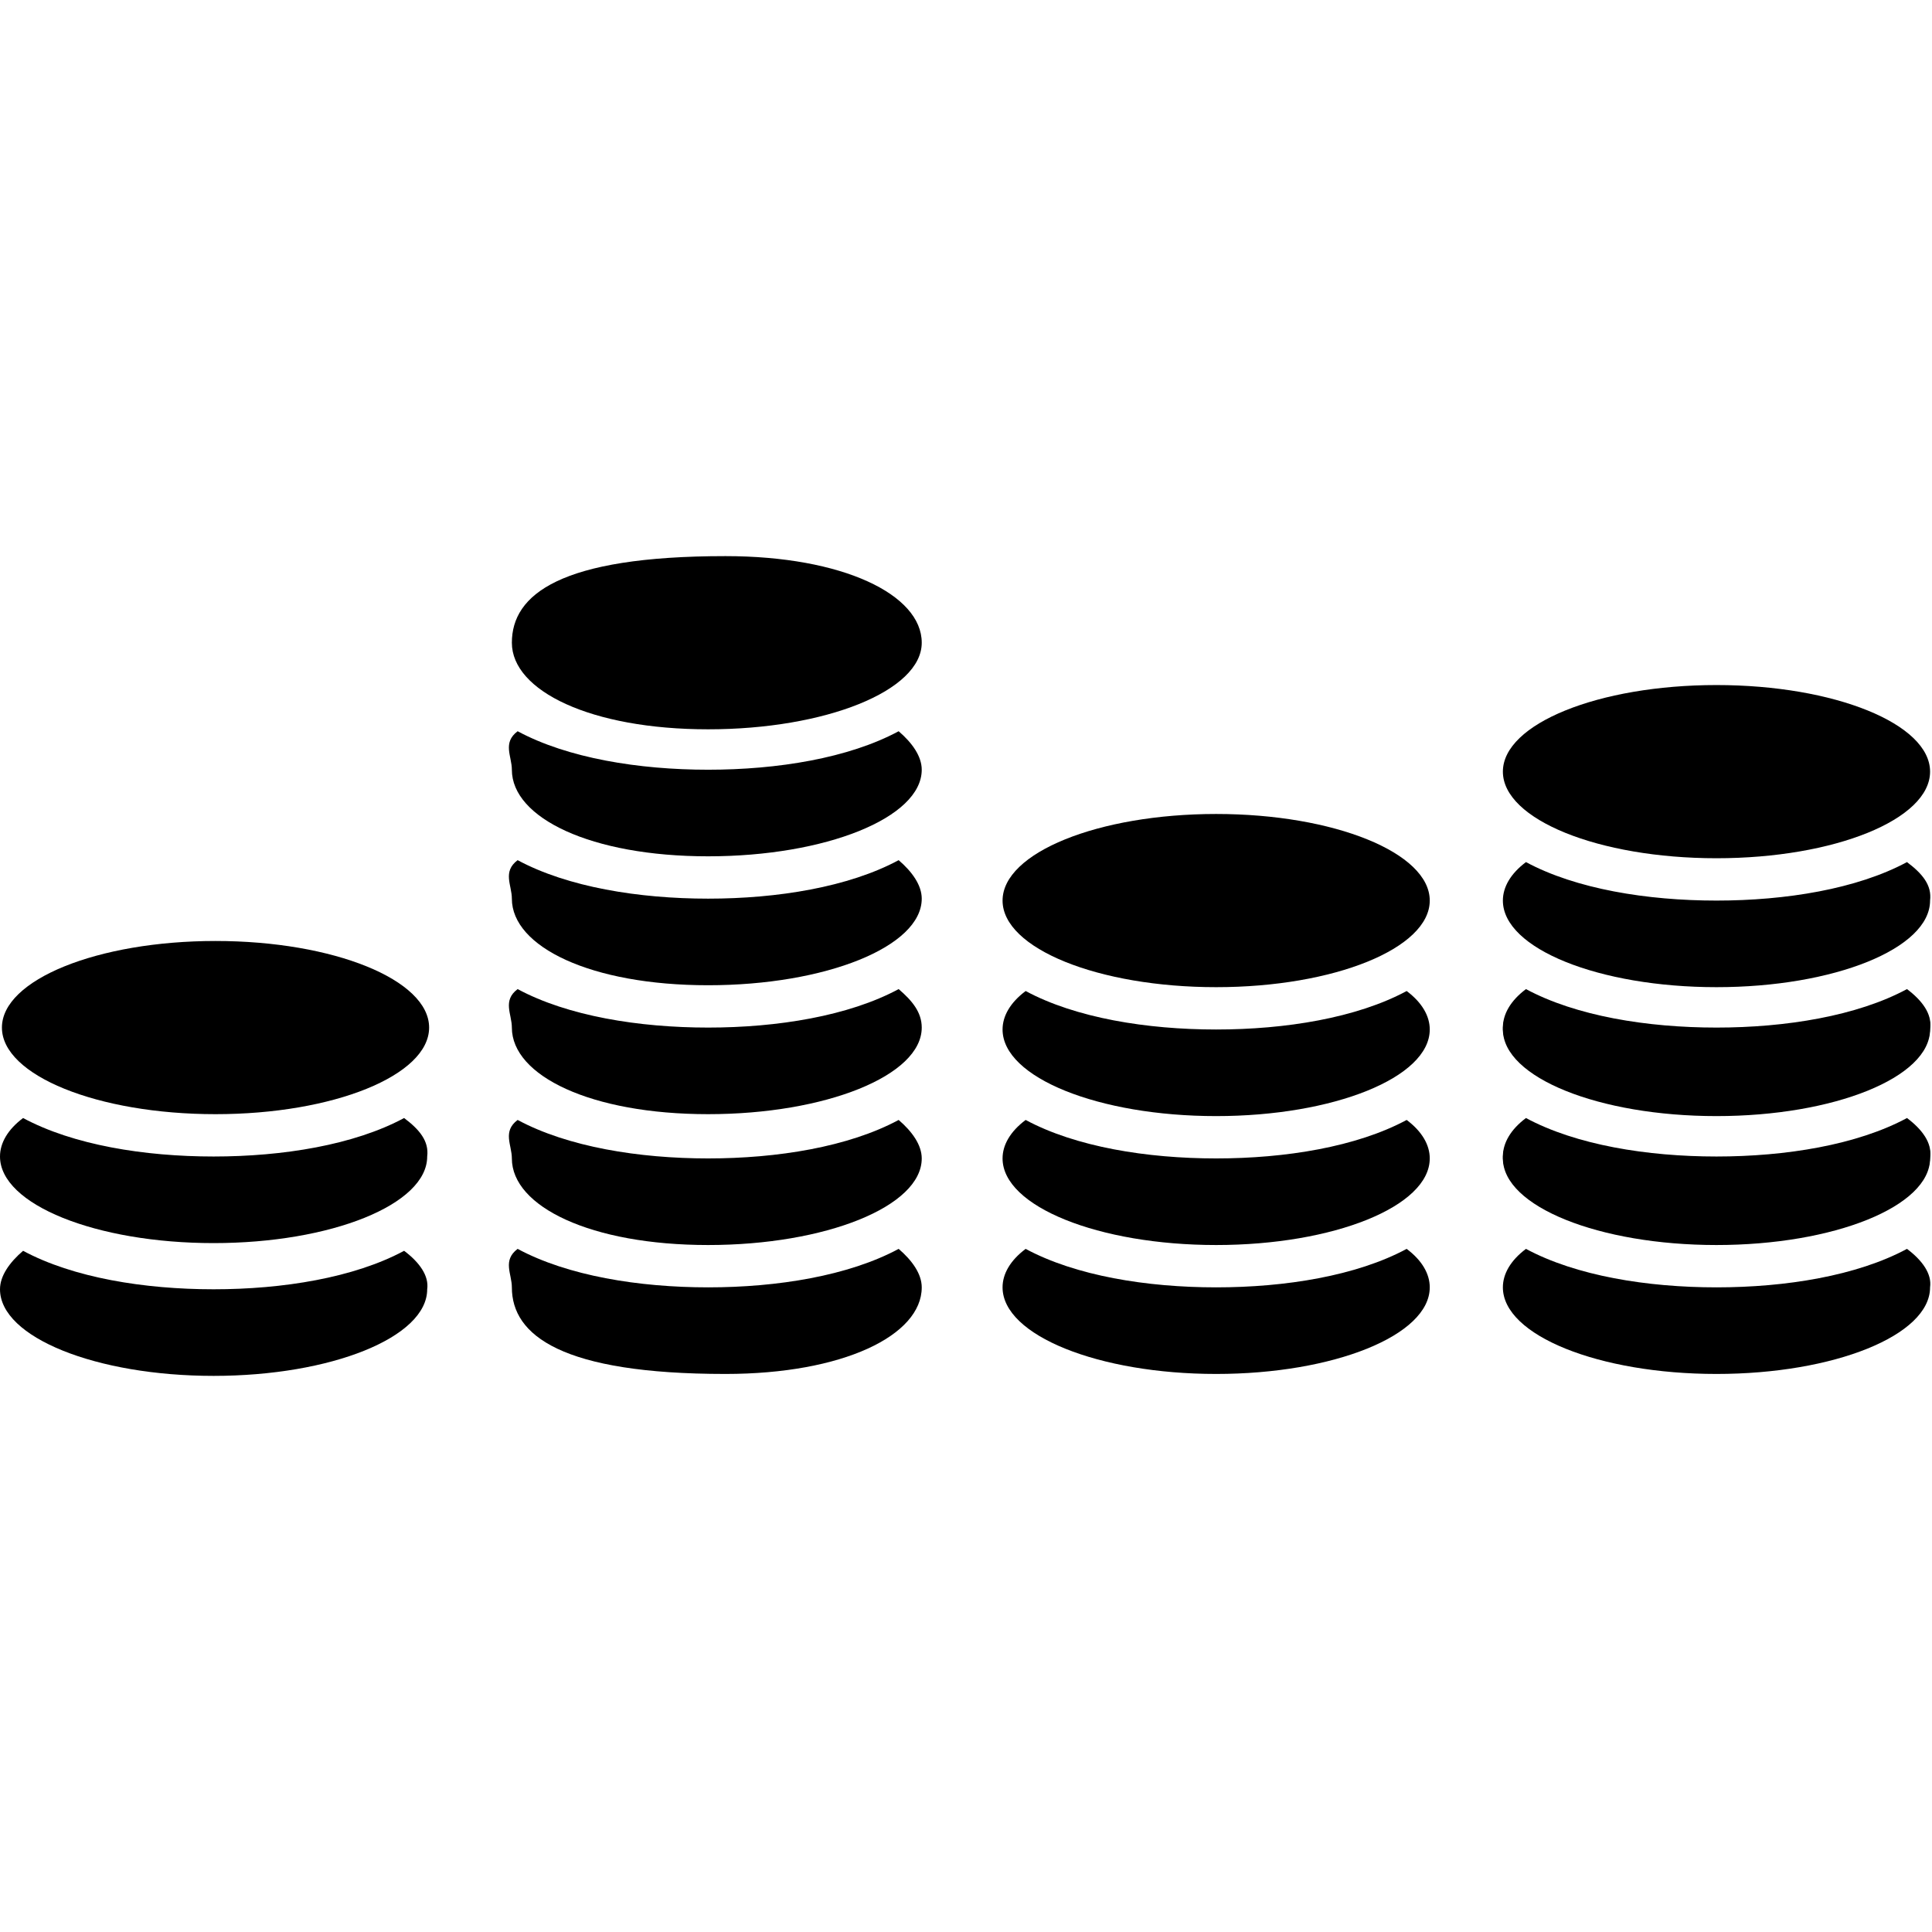 <?xml version="1.0" encoding="utf-8"?>
<!-- Generator: Adobe Illustrator 22.0.1, SVG Export Plug-In . SVG Version: 6.00 Build 0)  -->
<svg version="1.1" id="Layer_1" xmlns="http://www.w3.org/2000/svg" xmlns:xlink="http://www.w3.org/1999/xlink" x="0px" y="0px"
	 viewBox="0 0 100.4 100.4" style="enable-background:new 0 0 100.4 100.4;" xml:space="preserve">
	<style type="text/css">
		.st1{display:inline;}
		.st2{display:inline;fill:none;stroke:#000000;stroke-width:2;stroke-miterlimit:10;}
		.st3{display:inline;fill:#FFFFFF;}
		.st4{display:inline;fill:none;stroke:#FFFFFF;stroke-width:2;stroke-miterlimit:10;}
	</style>
	<g id="Geld">
		<g>
			<ellipse cx="63.2" cy="46.8" rx="11.1" ry="4.5"/>
			<path d="M73.1,51.5c-2.6,1.4-6.3,2-9.9,2c-3.6,0-7.3-0.6-9.9-2c-0.8,0.6-1.2,1.3-1.2,2c0,2.5,5,4.5,11.1,4.5s11.1-2,11.1-4.5
				C74.3,52.8,73.9,52.1,73.1,51.5z"/>
			<path d="M73.1,58.2c-2.6,1.4-6.3,2-9.9,2c-3.6,0-7.3-0.6-9.9-2c-0.8,0.6-1.2,1.3-1.2,2c0,2.5,5,4.5,11.1,4.5s11.1-2,11.1-4.5
				C74.3,59.5,73.9,58.8,73.1,58.2z"/>
			<path d="M73.1,64.9c-2.6,1.4-6.3,2-9.9,2c-3.6,0-7.3-0.6-9.9-2c-0.8,0.6-1.2,1.3-1.2,2c0,2.5,5,4.5,11.1,4.5s11.1-2,11.1-4.5
				C74.3,66.2,73.9,65.5,73.1,64.9z"/>
		</g>
		<g>
			<path d="M37.7,28.9c6.1,0,10.2,2,10.2,4.5s-5,4.5-11.1,4.5s-10.2-2-10.2-4.5S29.1,28.9,37.7,28.9z"/>
			<path d="M46.7,38c-2.6,1.4-6.3,2-9.9,2c-3.6,0-7.3-0.6-9.9-2c-0.8,0.6-0.3,1.3-0.3,2c0,2.5,4.1,4.5,10.2,4.5s11.1-2,11.1-4.5
				C47.9,39.3,47.4,38.6,46.7,38z"/>
			<path d="M46.7,44.7c-2.6,1.4-6.3,2-9.9,2c-3.6,0-7.3-0.6-9.9-2c-0.8,0.6-0.3,1.3-0.3,2c0,2.5,4.1,4.5,10.2,4.5s11.1-2,11.1-4.5
				C47.9,46,47.4,45.3,46.7,44.7z"/>
			<path d="M46.7,51.4c-2.6,1.4-6.3,2-9.9,2c-3.6,0-7.3-0.6-9.9-2c-0.8,0.6-0.3,1.3-0.3,2c0,2.5,4.1,4.5,10.2,4.5s11.1-2,11.1-4.5
				C47.9,52.6,47.4,52,46.7,51.4z"/>
			<g>
				<path d="M46.7,58.2c-2.6,1.4-6.3,2-9.9,2c-3.6,0-7.3-0.6-9.9-2c-0.8,0.6-0.3,1.3-0.3,2c0,2.5,4.1,4.5,10.2,4.5s11.1-2,11.1-4.5
					C47.9,59.5,47.4,58.8,46.7,58.2z"/>
				<path d="M46.7,64.9c-2.6,1.4-6.3,2-9.9,2c-3.6,0-7.3-0.6-9.9-2c-0.8,0.6-0.3,1.3-0.3,2c0,2.5,2.6,4.5,11.1,4.5
					c6.1,0,10.2-2,10.2-4.5C47.9,66.2,47.4,65.5,46.7,64.9z"/>
			</g>
		</g>
		<g>
			<g>
				<ellipse cx="89.2" cy="40.1" rx="11.1" ry="4.5"/>
				<path d="M99.1,44.8c-2.6,1.4-6.3,2-9.9,2s-7.3-0.6-9.9-2c-0.8,0.6-1.2,1.3-1.2,2c0,2.5,5,4.5,11.1,4.5s11.1-2,11.1-4.5
					C100.4,46,99.9,45.4,99.1,44.8z"/>
				<path d="M99.1,51.4c-2.6,1.4-6.3,2-9.9,2s-7.3-0.6-9.9-2c-0.8,0.6-1.2,1.3-1.2,2c0,2.5,5,4.5,11.1,4.5s11.1-2,11.1-4.5
					C100.4,52.7,99.9,52,99.1,51.4z"/>
				<path d="M99.1,58.1c-2.6,1.4-6.3,2-9.9,2s-7.3-0.6-9.9-2c-0.8,0.6-1.2,1.3-1.2,2c0,2.5,5,4.5,11.1,4.5s11.1-2,11.1-4.5
					C100.4,59.4,99.9,58.7,99.1,58.1z"/>
			</g>
			<g>
				<path d="M99.1,51.5c-2.6,1.4-6.3,2-9.9,2s-7.3-0.6-9.9-2c-0.8,0.6-1.2,1.3-1.2,2c0,2.5,5,4.5,11.1,4.5s11.1-2,11.1-4.5
					C100.4,52.8,99.9,52.1,99.1,51.5z"/>
				<path d="M99.1,58.2c-2.6,1.4-6.3,2-9.9,2s-7.3-0.6-9.9-2c-0.8,0.6-1.2,1.3-1.2,2c0,2.5,5,4.5,11.1,4.5s11.1-2,11.1-4.5
					C100.4,59.5,99.9,58.8,99.1,58.2z"/>
				<path d="M99.1,64.9c-2.6,1.4-6.3,2-9.9,2s-7.3-0.6-9.9-2c-0.8,0.6-1.2,1.3-1.2,2c0,2.5,5,4.5,11.1,4.5s11.1-2,11.1-4.5
					C100.4,66.2,99.9,65.5,99.1,64.9z"/>
			</g>
		</g>
		<g>
			<g>
				<ellipse cx="11.2" cy="53.4" rx="11.1" ry="4.5"/>
				<path d="M21,58.1c-2.6,1.4-6.3,2-9.9,2s-7.3-0.6-9.9-2c-0.8,0.6-1.2,1.3-1.2,2c0,2.5,5,4.5,11.1,4.5s11.1-2,11.1-4.5
					C22.3,59.3,21.8,58.7,21,58.1z"/>
			</g>
			<path d="M21,65c-2.6,1.4-6.3,2-9.9,2s-7.3-0.6-9.9-2C0.5,65.6,0,66.3,0,67c0,2.5,5,4.5,11.1,4.5s11.1-2,11.1-4.5
				C22.3,66.3,21.8,65.6,21,65z"/>
		</g>
	</g>
</svg>
